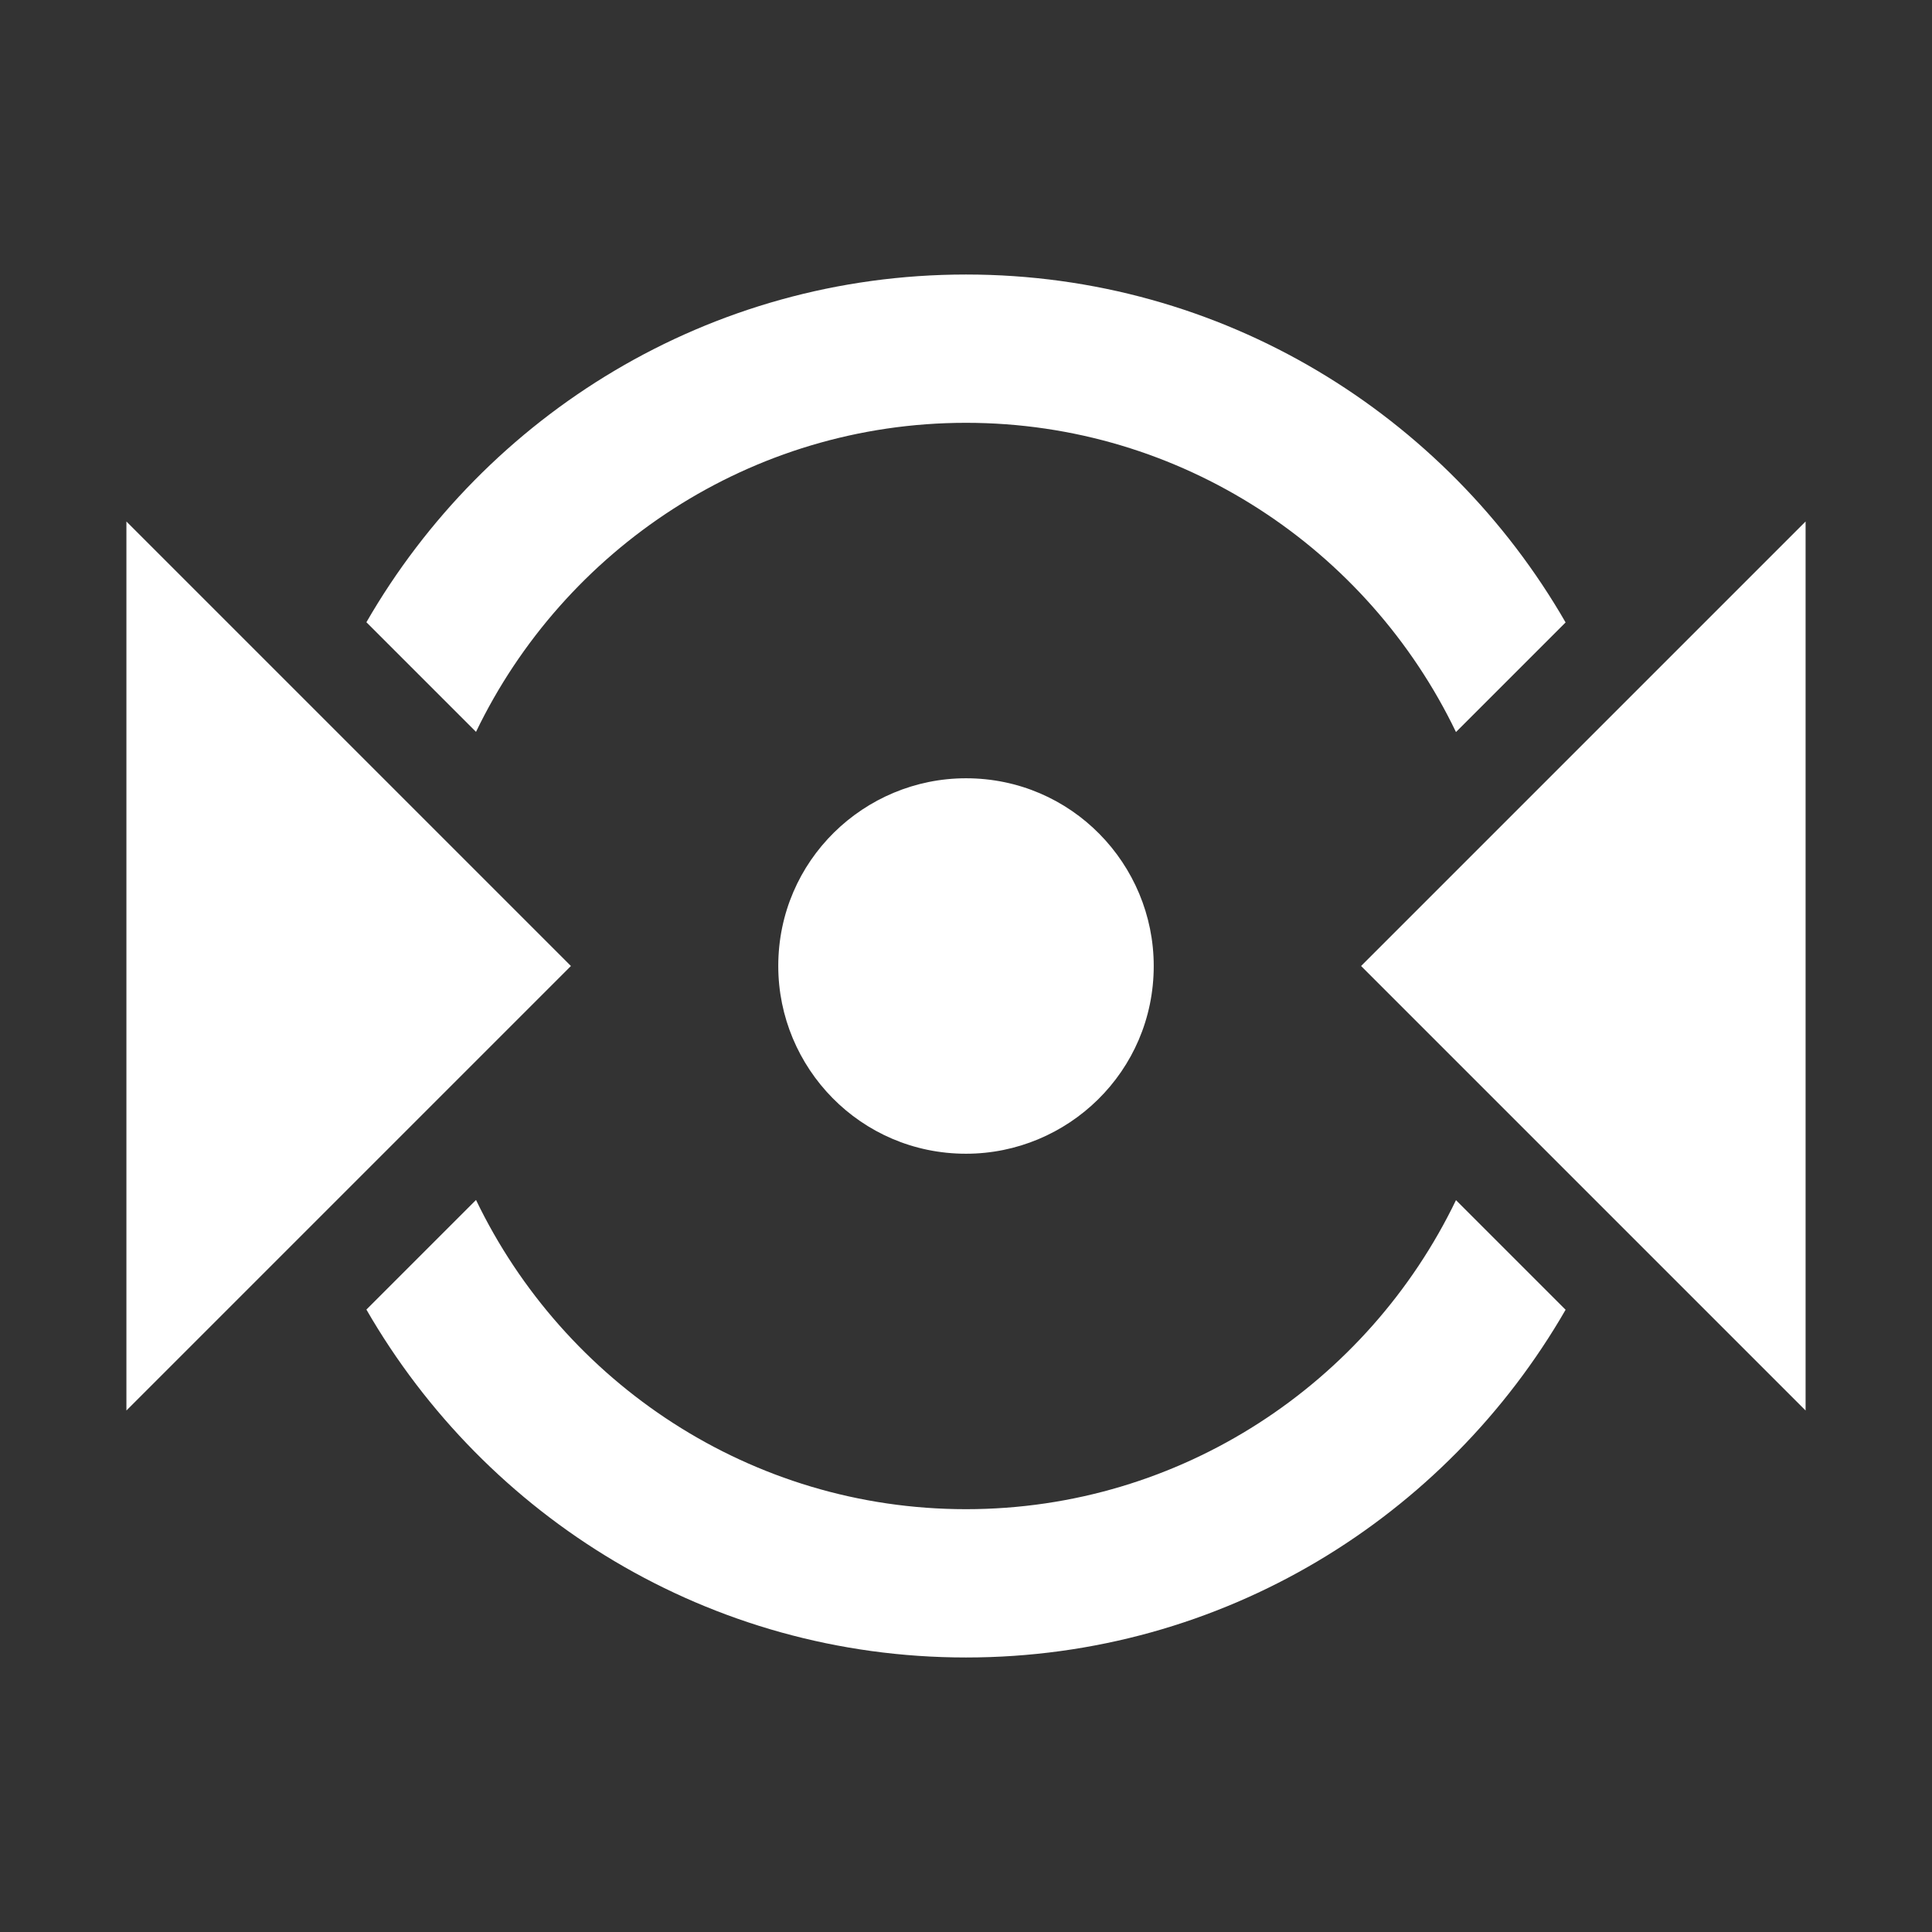 <?xml version="1.0" encoding="utf-8"?>
<!-- Generator: Adobe Illustrator 19.0.0, SVG Export Plug-In . SVG Version: 6.00 Build 0)  -->
<svg version="1.1" id="图层_1" xmlns="http://www.w3.org/2000/svg" xmlns:xlink="http://www.w3.org/1999/xlink" x="0px" y="0px"
	 viewBox="0 0 1024 1024" style="enable-background:new 0 0 1024 1024;" xml:space="preserve">
<rect x="0" y="0" width="1024" height="1024" fill="#333333" stroke="none"/>
<g>
	<path d="M512,412.5c-53.9,0-99.5,43.5-99.5,99.5c0,53.9,43.5,99.5,99.5,99.5c53.9,0,99.5-43.5,99.5-99.5
		C611.5,458.1,568,412.5,512,412.5z" fill="white"/>
	<polygon points="957,276.4 721.4,512 957,747.6 	" fill="white"/>
	<polygon points="67,276.4 302.6,512 67,747.6 	" fill="white"/>
	<g>
		<path d="M771.7,636.1C725.1,732.9,626.1,799.9,512,799.9c-114.1,0-213.1-67-259.7-163.9l-58.1,58.1
			C257.6,804.1,375.9,878.5,512,878.5s254.4-74.3,317.8-184.3L771.7,636.1z" fill="white"/>
		<path d="M512,224.1c114.1,0,213.1,67,259.7,163.9l58.1-58.1C766.4,219.9,648.1,145.5,512,145.5s-254.4,74.3-317.8,184.3l58.1,58.1
			C298.9,291.1,397.9,224.1,512,224.1z" fill="white"/>
	</g>
</g>
</svg>
